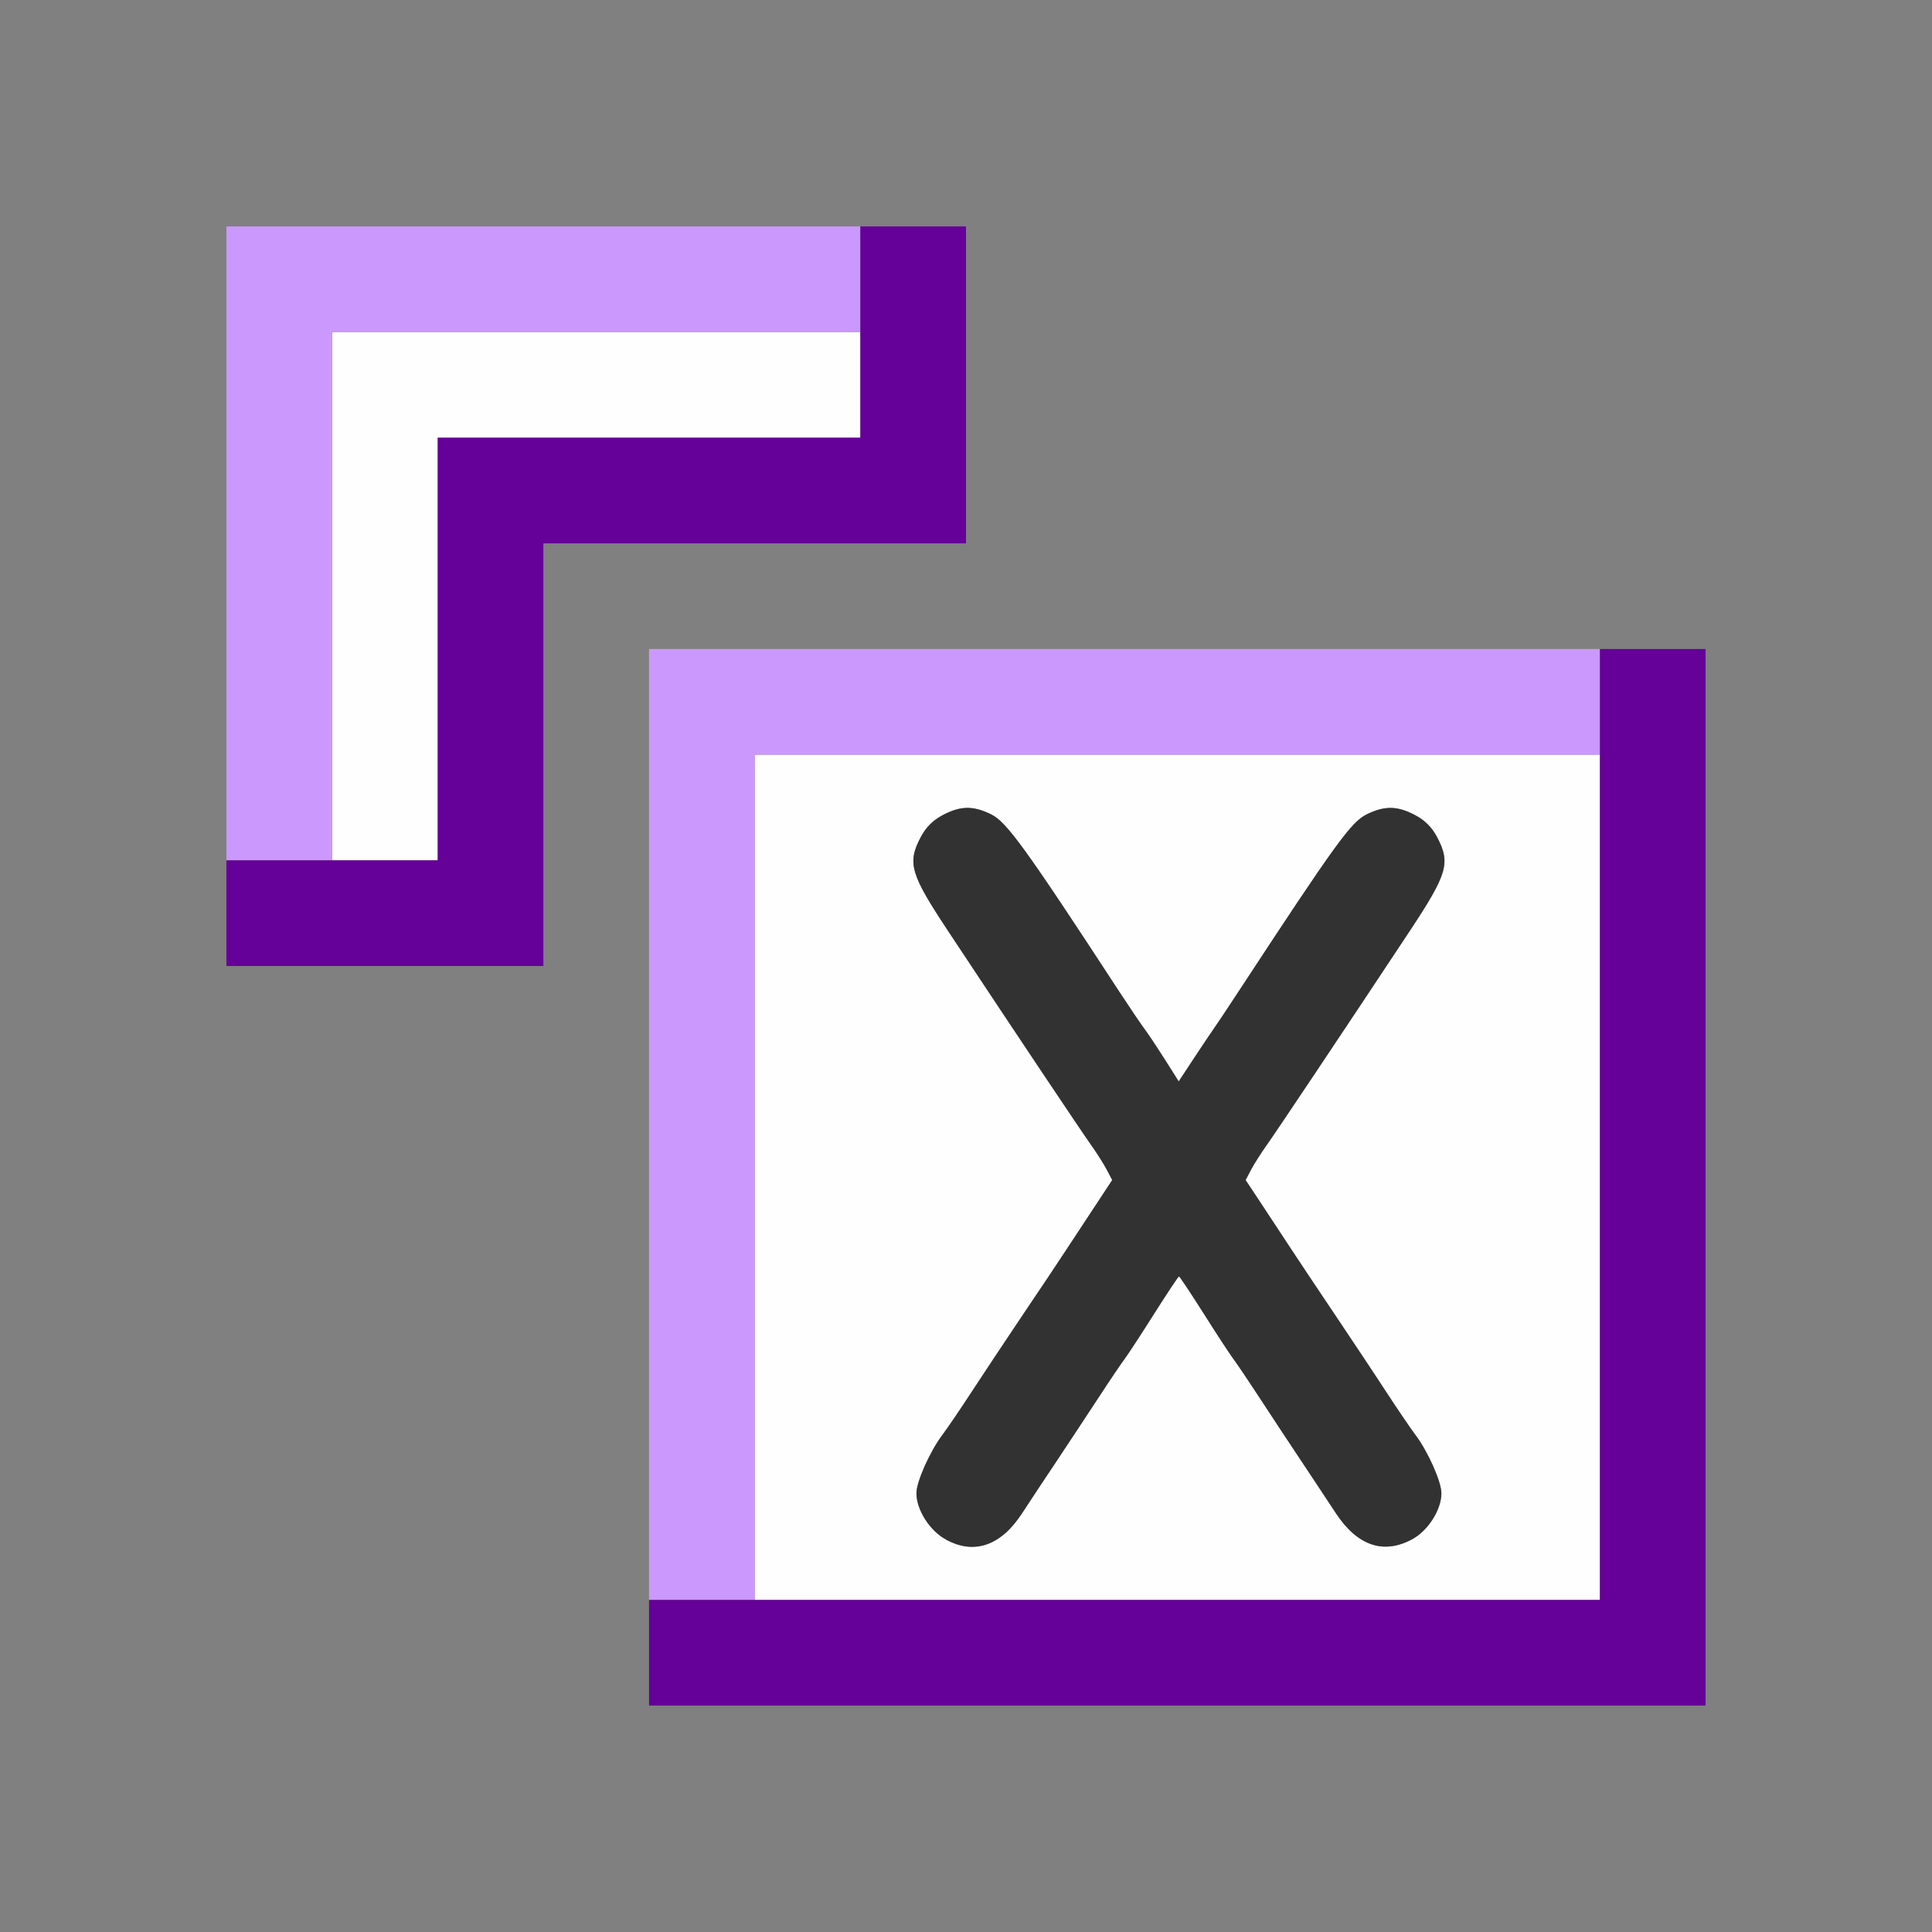 <?xml version="1.0" encoding="UTF-8" standalone="no"?>
<!-- Created with Inkscape (http://www.inkscape.org/) -->

<svg
   version="1.1"
   id="svg2"
   width="1600"
   height="1600"
   viewBox="0 0 1600 1600"
   sodipodi:docname="boolean_math.svg"
   inkscape:version="1.2.2 (732a01da63, 2022-12-09)"
   xmlns:inkscape="http://www.inkscape.org/namespaces/inkscape"
   xmlns:sodipodi="http://sodipodi.sourceforge.net/DTD/sodipodi-0.dtd"
   xmlns="http://www.w3.org/2000/svg"
   xmlns:svg="http://www.w3.org/2000/svg"
   xmlns:rdf="http://www.w3.org/1999/02/22-rdf-syntax-ns#"
   xmlns:cc="http://creativecommons.org/ns#"
   xmlns:dc="http://purl.org/dc/elements/1.1/">
  <rect x="0" y="0" width="1600" height="1600" fill="#808080" stroke="none"/>
  <defs
     id="defs6" />
  <sodipodi:namedview
     pagecolor="#808080"
     bordercolor="#666666"
     borderopacity="1"
     objecttolerance="10"
     gridtolerance="10"
     guidetolerance="10"
     inkscape:pageopacity="0"
     inkscape:pageshadow="2"
     inkscape:window-width="1993"
     inkscape:window-height="1009"
     id="namedview4"
     showgrid="false"
     inkscape:zoom="0.5"
     inkscape:cx="111"
     inkscape:cy="80"
     inkscape:window-x="-8"
     inkscape:window-y="-8"
     inkscape:window-maximized="1"
     inkscape:current-layer="BOOLEAN_MATH"
     inkscape:showpageshadow="0"
     inkscape:pagecheckerboard="true"
     inkscape:deskcolor="#d1d1d1" />
  <g
     id="BOOLEAN_MATH"
     transform="matrix(87.5,0,0,87.5,100,100)"
     style="stroke-width:0.011">
    <path
       style="fill:none;stroke-width:0"
       d="M 0,8 V 0 h 8 8 v 8 8 H 8 0 Z m 15,2 V 5 H 10 5 v 5 5 h 5 5 z M 4,6 V 4 H 6 8 V 2.5 1 H 4.5 1 V 4.5 8 H 2.5 4 Z"
       id="path827"
       inkscape:connector-curvature="0" />
    <path
       style="fill:#fefefe;stroke-width:0"
       d="M 6,10 V 6 h 4 4 v 4 4 H 10 6 Z m 2.27,3.435 c 0.096,-0.046 0.169,-0.119 0.26,-0.258 0.07,-0.106 0.222,-0.335 0.337,-0.509 0.116,-0.173 0.292,-0.441 0.392,-0.594 0.1,-0.153 0.208,-0.314 0.241,-0.357 0.032,-0.043 0.159,-0.236 0.281,-0.43 0.122,-0.193 0.227,-0.352 0.234,-0.352 0.006,0 0.111,0.158 0.234,0.352 0.122,0.193 0.249,0.387 0.281,0.43 0.032,0.043 0.141,0.203 0.241,0.357 0.1,0.153 0.277,0.42 0.392,0.594 0.116,0.173 0.268,0.402 0.337,0.509 0.203,0.308 0.448,0.394 0.719,0.25 C 12.372,13.348 12.5,13.148 12.5,12.99 c 0,-0.109 -0.128,-0.396 -0.246,-0.552 -0.045,-0.06 -0.167,-0.238 -0.27,-0.397 -0.103,-0.158 -0.323,-0.489 -0.488,-0.735 -0.165,-0.246 -0.351,-0.524 -0.413,-0.619 -0.062,-0.095 -0.185,-0.282 -0.274,-0.416 l -0.162,-0.245 0.052,-0.099 c 0.029,-0.055 0.092,-0.155 0.142,-0.224 0.089,-0.125 0.703,-1.043 1.359,-2.034 0.359,-0.542 0.389,-0.644 0.259,-0.889 -0.049,-0.093 -0.115,-0.159 -0.208,-0.208 -0.168,-0.089 -0.286,-0.091 -0.456,-0.008 -0.148,0.072 -0.291,0.27 -1.212,1.674 C 10.483,8.39 10.38,8.544 10.356,8.578 10.331,8.613 10.244,8.742 10.162,8.866 L 10.014,9.092 9.881,8.882 C 9.808,8.766 9.721,8.637 9.689,8.594 9.656,8.551 9.547,8.39 9.447,8.237 8.562,6.881 8.384,6.635 8.236,6.564 c -0.17,-0.082 -0.289,-0.08 -0.456,0.008 -0.093,0.049 -0.159,0.115 -0.208,0.208 -0.129,0.245 -0.099,0.347 0.259,0.889 0.656,0.991 1.27,1.909 1.359,2.034 0.049,0.069 0.113,0.17 0.142,0.224 l 0.052,0.099 -0.162,0.245 C 9.134,10.406 9.01,10.593 8.948,10.688 8.887,10.782 8.701,11.061 8.535,11.306 8.37,11.552 8.15,11.883 8.047,12.041 7.944,12.199 7.822,12.378 7.777,12.438 7.659,12.594 7.531,12.881 7.531,12.99 c 0,0.157 0.128,0.357 0.28,0.438 0.168,0.089 0.286,0.091 0.459,0.007 z M 2,4.5 V 2 H 4.5 7 V 2.5 3 H 5 3 V 5 7 H 2.5 2 Z"
       id="path825"
       inkscape:connector-curvature="0" />
    <path
       style="fill:#cb98fe;stroke-width:0"
       d="M 5,9.5 V 5 H 9.5 14 V 5.5 6 H 10 6 v 4 4 H 5.5 5 Z M 1,4 V 1 H 4 7 V 1.5 2 H 4.5 2 V 4.5 7 H 1.5 1 Z"
       id="path823"
       inkscape:connector-curvature="0" />
    <path
       style="fill:#650098;stroke-width:0"
       d="M 5,14.5 V 14 H 9.5 14 V 9.5 5 h 0.5 0.5 v 5 5 H 10 5 Z M 1,7.5 V 7 H 2 3 V 5 3 H 5 7 V 2 1 H 7.5 8 V 2.5 4 H 6 4 V 6 8 H 2.5 1 Z"
       id="path821"
       inkscape:connector-curvature="0" />
    <path
       style="fill:#323232;stroke-width:0"
       d="M 7.811,13.428 C 7.659,13.348 7.531,13.148 7.531,12.99 c 0,-0.109 0.128,-0.396 0.246,-0.552 C 7.822,12.378 7.944,12.199 8.047,12.041 8.15,11.883 8.37,11.552 8.535,11.306 8.701,11.061 8.887,10.782 8.948,10.688 9.01,10.593 9.134,10.406 9.223,10.271 L 9.384,10.026 9.332,9.927 C 9.304,9.873 9.24,9.772 9.191,9.703 9.101,9.578 8.487,8.66 7.831,7.669 7.472,7.127 7.443,7.025 7.572,6.78 c 0.049,-0.093 0.115,-0.159 0.208,-0.208 0.168,-0.089 0.286,-0.091 0.456,-0.008 0.147,0.071 0.325,0.317 1.211,1.674 0.1,0.153 0.209,0.314 0.241,0.357 0.033,0.043 0.119,0.173 0.192,0.288 l 0.133,0.21 0.149,-0.226 c 0.082,-0.124 0.169,-0.254 0.193,-0.288 0.025,-0.034 0.127,-0.188 0.227,-0.341 0.92,-1.404 1.064,-1.602 1.212,-1.674 0.17,-0.082 0.289,-0.08 0.456,0.008 0.093,0.049 0.159,0.115 0.208,0.208 0.129,0.245 0.099,0.347 -0.259,0.889 -0.656,0.991 -1.27,1.909 -1.359,2.034 -0.049,0.069 -0.113,0.17 -0.142,0.224 l -0.052,0.099 0.162,0.245 c 0.089,0.135 0.212,0.322 0.274,0.416 0.062,0.095 0.248,0.373 0.413,0.619 0.165,0.246 0.385,0.576 0.488,0.735 0.103,0.158 0.225,0.337 0.27,0.397 0.118,0.156 0.246,0.443 0.246,0.552 0,0.157 -0.128,0.357 -0.28,0.438 -0.271,0.143 -0.516,0.058 -0.719,-0.25 -0.07,-0.106 -0.222,-0.335 -0.337,-0.509 -0.116,-0.173 -0.292,-0.441 -0.392,-0.594 -0.1,-0.153 -0.208,-0.314 -0.241,-0.357 -0.032,-0.043 -0.159,-0.236 -0.281,-0.43 C 10.127,11.096 10.022,10.938 10.016,10.938 c -0.006,0 -0.111,0.158 -0.234,0.352 -0.122,0.193 -0.249,0.387 -0.281,0.43 -0.032,0.043 -0.141,0.203 -0.241,0.357 -0.1,0.153 -0.277,0.42 -0.392,0.594 -0.116,0.173 -0.268,0.402 -0.337,0.509 -0.203,0.308 -0.448,0.394 -0.719,0.25 z"
       id="path819"
       inkscape:connector-curvature="0" />
  </g>
</svg>
